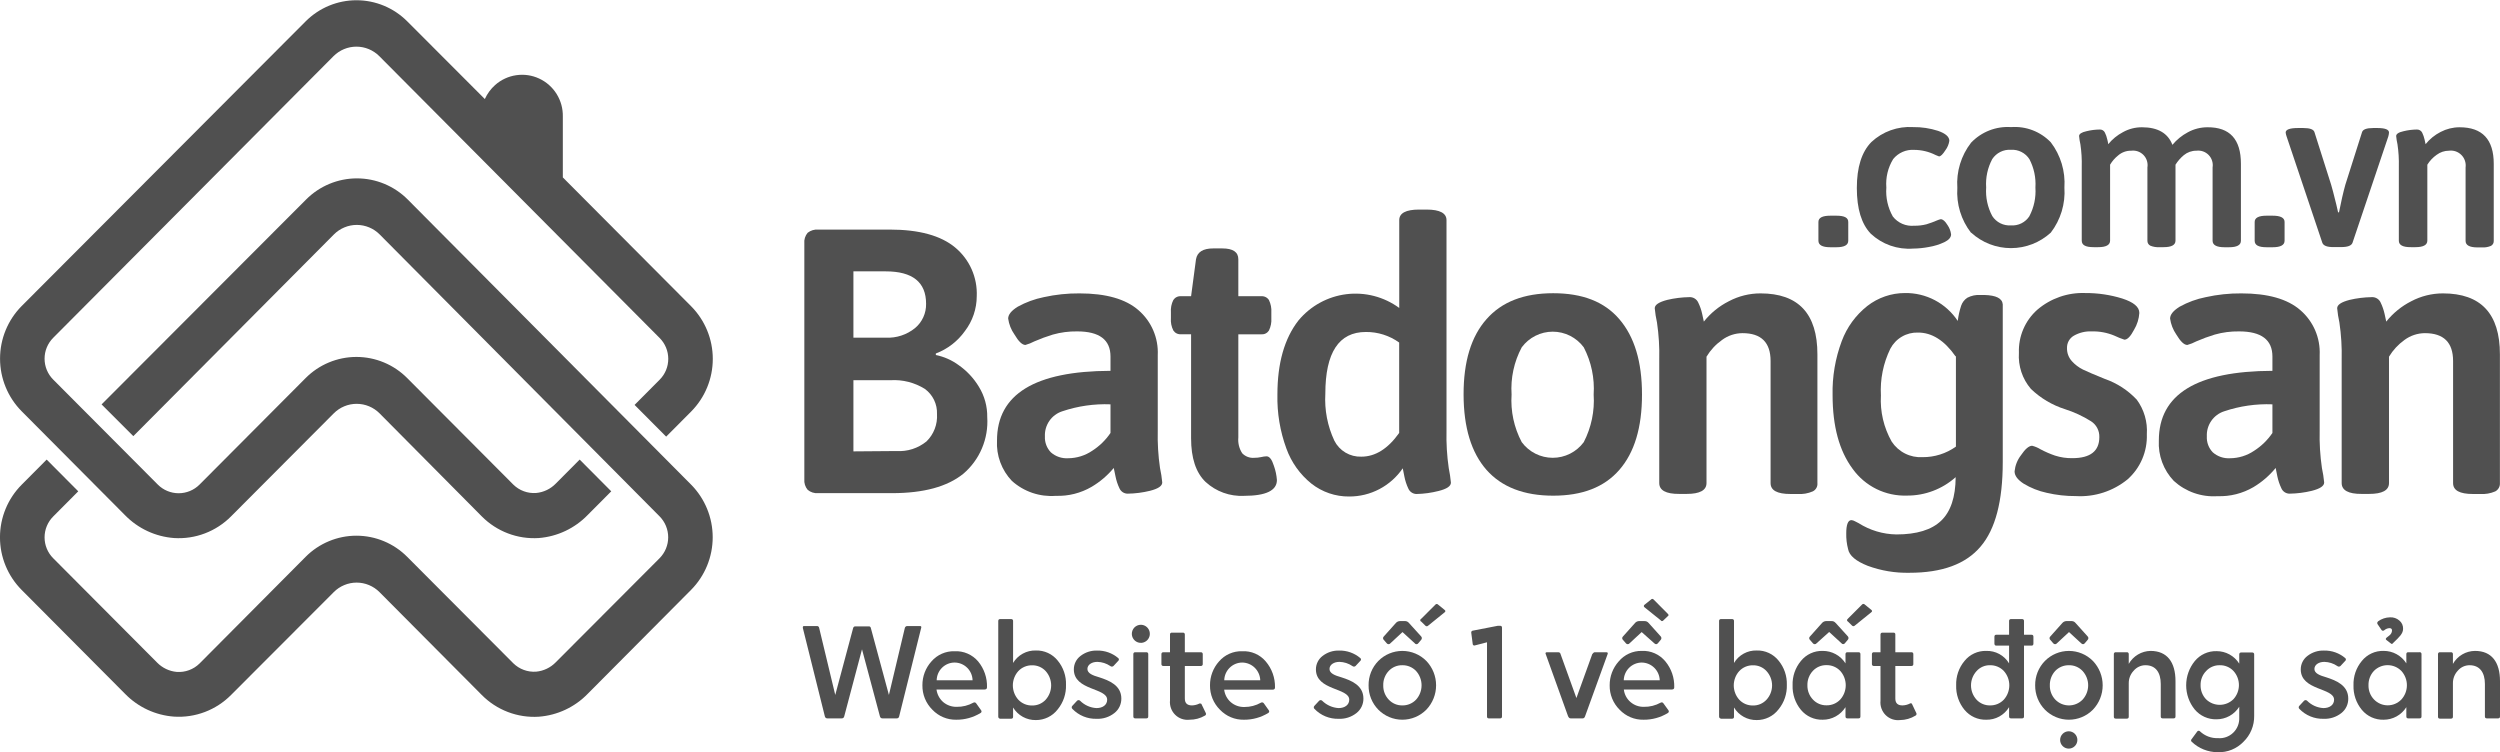 <svg width="226" height="68" viewBox="0 0 226 68" fill="none" xmlns="http://www.w3.org/2000/svg">
<g clip-path="url(#clip0)">
<path d="M48.703 48.639C47.755 48.699 46.804 48.556 45.916 48.217C45.027 47.879 44.221 47.355 43.55 46.678L34.314 37.368C33.765 36.816 33.02 36.506 32.243 36.506C31.466 36.506 30.721 36.816 30.171 37.368L20.89 46.678C20.219 47.355 19.413 47.879 18.524 48.217C17.636 48.556 16.685 48.699 15.737 48.639C14.057 48.515 12.48 47.78 11.3 46.572L1.959 37.179C0.707 35.915 0.004 34.205 0.004 32.422C0.004 30.639 0.707 28.928 1.959 27.665L27.632 1.93C28.851 0.709 30.502 0.022 32.224 0.022C33.945 0.022 35.597 0.709 36.815 1.93L43.829 8.954C44.048 8.469 44.366 8.036 44.763 7.683C45.3 7.208 45.962 6.9 46.67 6.798C47.378 6.695 48.1 6.801 48.748 7.104C49.397 7.406 49.944 7.892 50.322 8.501C50.701 9.111 50.895 9.818 50.88 10.536V16.039L62.481 27.688C63.733 28.951 64.436 30.662 64.436 32.445C64.436 34.227 63.733 35.938 62.481 37.202L60.221 39.472L57.366 36.604L59.626 34.333C59.875 34.085 60.072 33.791 60.207 33.466C60.342 33.141 60.411 32.793 60.411 32.441C60.411 32.089 60.342 31.741 60.207 31.416C60.072 31.091 59.875 30.796 59.626 30.549L34.292 5.079C33.742 4.527 32.997 4.217 32.22 4.217C31.443 4.217 30.698 4.527 30.148 5.079L4.814 30.533C4.565 30.781 4.368 31.076 4.233 31.401C4.098 31.725 4.029 32.074 4.029 32.426C4.029 32.778 4.098 33.126 4.233 33.451C4.368 33.776 4.565 34.07 4.814 34.318L14.268 43.809C14.769 44.309 15.446 44.589 16.151 44.589C16.857 44.589 17.534 44.309 18.035 43.809L27.625 34.182C28.228 33.575 28.944 33.093 29.733 32.765C30.521 32.436 31.366 32.267 32.22 32.267C33.074 32.267 33.919 32.436 34.708 32.765C35.496 33.093 36.212 33.575 36.815 34.182L46.405 43.809C46.676 44.074 46.998 44.279 47.353 44.409C47.708 44.54 48.085 44.593 48.462 44.566C49.136 44.506 49.767 44.205 50.24 43.719L52.402 41.546L55.257 44.415L53.133 46.549C51.958 47.764 50.383 48.507 48.703 48.639Z" fill="#505050"/>
<path d="M48.703 64.791C47.754 64.85 46.804 64.706 45.915 64.366C45.026 64.027 44.22 63.501 43.55 62.823L34.307 53.528C34.035 53.255 33.713 53.038 33.358 52.891C33.003 52.743 32.623 52.667 32.239 52.667C31.855 52.667 31.474 52.743 31.12 52.891C30.765 53.038 30.442 53.255 30.171 53.528L20.89 62.823C20.219 63.499 19.413 64.024 18.524 64.362C17.636 64.7 16.685 64.844 15.737 64.783C14.056 64.662 12.478 63.927 11.3 62.717L1.959 53.331C0.703 52.069 -0.002 50.358 -0.002 48.574C-0.002 46.79 0.703 45.079 1.959 43.817L4.219 41.546L7.074 44.415L4.814 46.686C4.565 46.933 4.368 47.228 4.233 47.553C4.098 47.878 4.029 48.226 4.029 48.578C4.029 48.93 4.098 49.278 4.233 49.603C4.368 49.928 4.565 50.222 4.814 50.47L14.2 59.894C14.674 60.38 15.304 60.681 15.978 60.741C16.355 60.768 16.733 60.715 17.087 60.584C17.442 60.454 17.765 60.249 18.035 59.984L27.625 50.342C28.228 49.734 28.944 49.253 29.733 48.925C30.521 48.596 31.366 48.427 32.22 48.427C33.074 48.427 33.919 48.596 34.708 48.925C35.496 49.253 36.212 49.734 36.815 50.342L46.405 59.962C46.676 60.227 46.998 60.431 47.353 60.561C47.708 60.692 48.085 60.745 48.462 60.719C49.136 60.658 49.767 60.357 50.24 59.871L59.626 50.463C60.125 49.96 60.405 49.28 60.405 48.57C60.405 47.861 60.125 47.18 59.626 46.678L34.322 21.193C34.05 20.92 33.728 20.704 33.373 20.556C33.018 20.408 32.638 20.332 32.254 20.332C31.87 20.332 31.489 20.408 31.135 20.556C30.78 20.704 30.457 20.92 30.186 21.193L12.053 39.427L9.183 36.558L27.67 18.037C28.889 16.813 30.542 16.125 32.265 16.125C33.989 16.125 35.642 16.813 36.861 18.037L62.474 43.809C63.726 45.073 64.428 46.784 64.428 48.566C64.428 50.349 63.726 52.06 62.474 53.324L53.133 62.717C51.958 63.928 50.382 64.666 48.703 64.791Z" fill="#505050"/>
<path d="M73.013 44.279C72.903 44.148 72.819 43.996 72.768 43.832C72.716 43.669 72.697 43.496 72.712 43.325V22.011C72.694 21.837 72.712 21.662 72.764 21.495C72.816 21.329 72.9 21.175 73.013 21.042C73.282 20.83 73.621 20.727 73.962 20.754H80.433C83.08 20.754 85.051 21.294 86.347 22.374C86.989 22.907 87.499 23.582 87.838 24.346C88.176 25.111 88.334 25.943 88.298 26.779C88.295 27.918 87.919 29.025 87.228 29.928C86.572 30.851 85.656 31.557 84.599 31.956V32.093C85.345 32.245 86.049 32.557 86.663 33.008C87.404 33.525 88.028 34.193 88.494 34.969C89 35.792 89.261 36.742 89.247 37.709C89.309 38.674 89.145 39.64 88.768 40.53C88.392 41.42 87.813 42.209 87.078 42.833C85.631 43.999 83.487 44.581 80.644 44.581H73.962C73.792 44.596 73.621 44.577 73.458 44.525C73.295 44.474 73.144 44.39 73.013 44.279ZM80.064 30.526C81.027 30.575 81.974 30.265 82.724 29.655C83.043 29.388 83.298 29.052 83.47 28.672C83.642 28.292 83.727 27.878 83.718 27.46C83.718 25.508 82.5 24.531 80.064 24.531H77.149V30.526H80.064ZM81.044 40.774C82.024 40.837 82.993 40.526 83.756 39.904C84.082 39.586 84.335 39.2 84.499 38.775C84.663 38.349 84.733 37.892 84.705 37.436C84.722 36.998 84.633 36.561 84.444 36.165C84.254 35.77 83.972 35.426 83.62 35.166C82.688 34.581 81.598 34.303 80.501 34.371H77.149V40.805L81.044 40.774Z" fill="#505050"/>
<path d="M91.477 43.476C91.015 42.993 90.657 42.418 90.425 41.789C90.193 41.16 90.092 40.49 90.129 39.821C90.129 35.642 93.549 33.543 100.389 33.523V32.229C100.389 30.715 99.385 29.958 97.376 29.958C96.633 29.947 95.892 30.044 95.176 30.246C94.61 30.418 94.054 30.622 93.511 30.859C93.252 30.996 92.98 31.105 92.698 31.184C92.406 31.184 92.075 30.866 91.703 30.231C91.404 29.806 91.21 29.315 91.138 28.8C91.138 28.437 91.432 28.081 92.005 27.725C92.742 27.318 93.537 27.027 94.362 26.862C95.419 26.628 96.498 26.514 97.579 26.522C99.975 26.522 101.753 27.026 102.913 28.036C103.494 28.536 103.953 29.162 104.256 29.868C104.559 30.574 104.698 31.34 104.661 32.108V38.92C104.633 40.051 104.701 41.183 104.864 42.303C104.958 42.735 105.026 43.172 105.067 43.613C105.067 43.938 104.698 44.18 103.952 44.37C103.296 44.531 102.624 44.617 101.949 44.627C101.789 44.629 101.632 44.584 101.497 44.496C101.363 44.408 101.258 44.283 101.195 44.135C101.032 43.793 100.914 43.432 100.841 43.06C100.758 42.674 100.706 42.417 100.683 42.303C100.12 42.982 99.445 43.558 98.687 44.006C97.705 44.58 96.582 44.863 95.447 44.824C94.729 44.879 94.008 44.788 93.326 44.557C92.643 44.325 92.015 43.958 91.477 43.476ZM98.732 40.752C99.388 40.333 99.952 39.785 100.389 39.139V36.551C98.912 36.494 97.437 36.707 96.035 37.179C95.56 37.33 95.148 37.635 94.864 38.045C94.579 38.456 94.437 38.95 94.46 39.45C94.446 39.715 94.487 39.981 94.581 40.23C94.674 40.478 94.818 40.705 95.003 40.895C95.433 41.271 95.993 41.461 96.562 41.425C97.336 41.42 98.091 41.186 98.732 40.752Z" fill="#505050"/>
<path d="M108.985 43.567C108.111 42.73 107.674 41.413 107.674 39.616V30.215H106.762C106.627 30.227 106.491 30.201 106.369 30.141C106.247 30.081 106.144 29.989 106.069 29.875C105.895 29.529 105.819 29.141 105.851 28.755V28.24C105.82 27.854 105.896 27.466 106.069 27.12C106.144 27.006 106.247 26.913 106.369 26.854C106.491 26.794 106.627 26.768 106.762 26.779H107.674L108.118 23.441C108.231 22.783 108.751 22.457 109.678 22.457H110.491C111.463 22.457 111.945 22.783 111.945 23.441V26.779H114.017C114.152 26.768 114.288 26.794 114.41 26.854C114.532 26.913 114.636 27.006 114.71 27.12C114.88 27.467 114.956 27.854 114.929 28.24V28.762C114.956 29.149 114.881 29.535 114.71 29.883C114.636 29.997 114.532 30.089 114.41 30.149C114.288 30.209 114.152 30.234 114.017 30.223H111.945V39.548C111.898 40.052 112.022 40.556 112.299 40.979C112.437 41.121 112.604 41.231 112.789 41.302C112.974 41.373 113.172 41.402 113.369 41.387C113.587 41.388 113.804 41.365 114.017 41.319C114.172 41.28 114.331 41.257 114.492 41.251C114.763 41.251 114.981 41.539 115.162 42.114C115.309 42.526 115.4 42.956 115.433 43.393C115.433 44.347 114.439 44.824 112.458 44.824C111.825 44.855 111.192 44.761 110.596 44.545C110 44.329 109.452 43.997 108.985 43.567Z" fill="#505050"/>
<path d="M118.552 43.719C117.523 42.893 116.741 41.798 116.292 40.555C115.717 38.991 115.441 37.332 115.478 35.665C115.478 32.827 116.111 30.602 117.377 28.974C118.468 27.657 120.018 26.806 121.711 26.595C123.404 26.384 125.114 26.829 126.492 27.839V19.899C126.492 19.271 127.087 18.945 128.285 18.945H128.963C130.161 18.945 130.764 19.271 130.764 19.899V38.935C130.736 40.067 130.804 41.199 130.967 42.318C131.056 42.751 131.121 43.188 131.163 43.628C131.163 43.953 130.794 44.196 130.048 44.385C129.4 44.55 128.735 44.642 128.067 44.657C127.907 44.659 127.75 44.613 127.616 44.525C127.482 44.438 127.377 44.312 127.313 44.165C127.151 43.824 127.032 43.462 126.959 43.09C126.876 42.704 126.831 42.447 126.809 42.334C126.269 43.123 125.546 43.769 124.702 44.213C123.858 44.658 122.918 44.888 121.965 44.884C120.728 44.896 119.525 44.485 118.552 43.719ZM126.485 39.177V30.965C125.606 30.334 124.551 30 123.471 30.011C121.031 30.011 119.81 31.873 119.81 35.597C119.726 37.056 120.006 38.513 120.624 39.836C120.851 40.286 121.201 40.661 121.634 40.917C122.066 41.173 122.563 41.3 123.065 41.282C124.33 41.282 125.47 40.568 126.485 39.139V39.177Z" fill="#505050"/>
<path d="M134.38 42.477C133.004 40.913 132.313 38.642 132.308 35.665C132.303 32.688 132.993 30.417 134.38 28.853C135.758 27.286 137.762 26.507 140.406 26.507C143.05 26.507 145.024 27.264 146.388 28.853C147.751 30.442 148.437 32.691 148.437 35.665C148.437 38.64 147.759 40.903 146.388 42.477C145.017 44.052 143.028 44.809 140.406 44.809C137.785 44.809 135.758 44.036 134.38 42.477ZM143.171 39.972C143.856 38.646 144.166 37.156 144.067 35.665C144.164 34.186 143.854 32.71 143.171 31.396C142.846 30.958 142.423 30.602 141.936 30.356C141.45 30.111 140.913 29.983 140.369 29.983C139.824 29.983 139.287 30.111 138.801 30.356C138.314 30.602 137.892 30.958 137.566 31.396C136.867 32.704 136.549 34.184 136.647 35.665C136.546 37.159 136.865 38.651 137.566 39.972C137.892 40.41 138.314 40.766 138.801 41.012C139.287 41.257 139.824 41.385 140.369 41.385C140.913 41.385 141.45 41.257 141.936 41.012C142.423 40.766 142.846 40.41 143.171 39.972Z" fill="#505050"/>
<path d="M149.996 43.666V32.501C150.024 31.385 149.956 30.268 149.793 29.163C149.698 28.737 149.63 28.304 149.589 27.869C149.589 27.551 149.966 27.309 150.712 27.112C151.366 26.956 152.036 26.873 152.708 26.862C152.878 26.851 153.047 26.892 153.192 26.98C153.338 27.068 153.453 27.198 153.522 27.354C153.681 27.679 153.8 28.022 153.876 28.376C153.959 28.724 154.004 28.959 154.027 29.073C154.639 28.302 155.41 27.675 156.287 27.233C157.169 26.765 158.152 26.521 159.149 26.522C162.579 26.522 164.294 28.358 164.294 32.032V43.666C164.31 43.82 164.278 43.975 164.202 44.111C164.127 44.246 164.012 44.355 163.873 44.422C163.441 44.609 162.971 44.69 162.502 44.657H161.861C160.656 44.657 160.061 44.332 160.061 43.673V32.638C160.061 30.957 159.215 30.117 157.522 30.117C156.858 30.12 156.211 30.334 155.676 30.73C155.107 31.131 154.628 31.647 154.268 32.244V43.666C154.268 44.324 153.665 44.65 152.475 44.65H151.797C150.599 44.657 149.996 44.324 149.996 43.666Z" fill="#505050"/>
<path d="M185.026 44.551C184.287 44.393 183.579 44.111 182.932 43.719C182.39 43.363 182.118 42.999 182.118 42.614C182.17 42.085 182.368 41.581 182.691 41.16C183.078 40.585 183.417 40.297 183.708 40.297C183.973 40.365 184.227 40.472 184.461 40.615C184.88 40.839 185.316 41.029 185.764 41.183C186.273 41.347 186.805 41.427 187.339 41.418C188.966 41.418 189.78 40.782 189.78 39.51C189.789 39.227 189.724 38.946 189.592 38.695C189.46 38.444 189.265 38.232 189.026 38.08C188.292 37.619 187.502 37.252 186.676 36.99C185.523 36.624 184.469 35.997 183.595 35.158C182.82 34.254 182.43 33.079 182.51 31.888C182.484 31.158 182.618 30.431 182.905 29.76C183.192 29.088 183.623 28.489 184.167 28.005C185.377 26.968 186.932 26.427 188.522 26.491C189.647 26.485 190.768 26.651 191.844 26.983C192.876 27.317 193.396 27.74 193.396 28.293C193.36 28.828 193.198 29.348 192.921 29.807C192.605 30.412 192.318 30.707 192.047 30.707C191.733 30.605 191.426 30.481 191.128 30.337C190.484 30.07 189.791 29.941 189.094 29.958C188.526 29.932 187.962 30.069 187.467 30.352C187.276 30.464 187.119 30.626 187.011 30.82C186.904 31.015 186.851 31.235 186.857 31.457C186.844 31.898 187.004 32.328 187.301 32.653C187.584 32.967 187.924 33.224 188.303 33.41C188.672 33.591 189.335 33.871 190.284 34.257C191.379 34.639 192.366 35.28 193.162 36.127C193.827 37.03 194.15 38.14 194.074 39.26C194.101 40.026 193.959 40.789 193.658 41.493C193.358 42.197 192.905 42.825 192.334 43.333C191.021 44.404 189.358 44.944 187.67 44.846C186.781 44.852 185.893 44.753 185.026 44.551Z" fill="#505050"/>
<path d="M196.515 43.477C196.051 42.993 195.692 42.419 195.459 41.79C195.225 41.161 195.123 40.491 195.159 39.821C195.159 35.642 198.581 33.543 205.427 33.523V32.229C205.427 30.715 204.422 29.958 202.413 29.958C201.67 29.947 200.929 30.043 200.213 30.246C199.647 30.418 199.091 30.622 198.549 30.859C198.29 30.996 198.017 31.105 197.735 31.184C197.441 31.184 197.11 30.866 196.733 30.231C196.439 29.804 196.248 29.314 196.176 28.8C196.176 28.437 196.469 28.081 197.042 27.725C197.779 27.317 198.574 27.025 199.4 26.863C200.456 26.628 201.535 26.514 202.617 26.522C205.012 26.522 206.79 27.026 207.95 28.036C208.531 28.536 208.991 29.163 209.294 29.868C209.597 30.574 209.735 31.34 209.698 32.108V38.92C209.67 40.051 209.738 41.183 209.901 42.303C209.995 42.735 210.063 43.172 210.105 43.613C210.105 43.938 209.728 44.18 208.99 44.37C208.334 44.531 207.661 44.617 206.986 44.627C206.826 44.629 206.669 44.584 206.535 44.496C206.401 44.409 206.295 44.283 206.233 44.135C206.071 43.792 205.949 43.431 205.871 43.06C205.796 42.674 205.743 42.417 205.72 42.303C205.155 42.994 204.475 43.581 203.709 44.037C202.727 44.61 201.604 44.894 200.47 44.854C199.752 44.903 199.032 44.807 198.352 44.57C197.673 44.333 197.048 43.961 196.515 43.477ZM203.769 40.752C204.425 40.333 204.989 39.785 205.427 39.139V36.551C203.949 36.494 202.474 36.707 201.072 37.179C200.597 37.33 200.186 37.635 199.901 38.046C199.616 38.456 199.474 38.95 199.498 39.45C199.484 39.715 199.525 39.981 199.618 40.23C199.711 40.479 199.855 40.705 200.04 40.895C200.471 41.271 201.031 41.461 201.6 41.425C202.373 41.42 203.128 41.186 203.769 40.752Z" fill="#505050"/>
<path d="M211.687 43.666V32.501C211.714 31.385 211.646 30.268 211.483 29.163C211.388 28.737 211.32 28.304 211.28 27.869C211.28 27.551 211.649 27.309 212.395 27.112C213.052 26.956 213.724 26.873 214.399 26.862C214.568 26.851 214.737 26.892 214.883 26.98C215.028 27.068 215.143 27.198 215.212 27.354C215.368 27.68 215.487 28.023 215.566 28.376C215.642 28.724 215.694 28.959 215.717 29.073C216.331 28.304 217.101 27.677 217.977 27.233C218.86 26.766 219.842 26.522 220.84 26.522C224.275 26.522 225.992 28.358 225.992 32.032V43.666C226.002 43.819 225.967 43.972 225.892 44.106C225.817 44.24 225.706 44.35 225.571 44.422C225.139 44.609 224.669 44.689 224.2 44.657H223.552C222.354 44.657 221.759 44.332 221.759 43.673V32.638C221.759 30.957 220.91 30.117 219.212 30.117C218.548 30.121 217.902 30.335 217.367 30.73C216.802 31.134 216.325 31.649 215.966 32.244V43.666C215.966 44.324 215.363 44.65 214.165 44.65H213.487C212.297 44.657 211.687 44.324 211.687 43.666Z" fill="#505050"/>
<path d="M181.049 27.513V41.773C181.049 45.306 180.381 47.851 179.045 49.41C177.711 50.992 175.572 51.779 172.611 51.779C171.328 51.807 170.05 51.594 168.845 51.151C167.775 50.727 167.18 50.236 167.067 49.638C166.945 49.171 166.889 48.689 166.901 48.207C166.901 47.45 167.052 47.019 167.368 47.019C167.477 47.029 167.582 47.062 167.677 47.117L168.016 47.291C169.041 47.941 170.224 48.295 171.436 48.313C173.269 48.313 174.618 47.899 175.481 47.072C176.345 46.244 176.782 44.932 176.792 43.136C175.578 44.219 174.009 44.812 172.385 44.801C171.433 44.833 170.488 44.63 169.633 44.209C168.778 43.788 168.039 43.162 167.481 42.386C166.268 40.752 165.666 38.534 165.666 35.718C165.628 34.053 165.91 32.395 166.494 30.836C166.959 29.587 167.756 28.49 168.799 27.665C169.774 26.905 170.971 26.492 172.204 26.491C173.147 26.476 174.078 26.699 174.913 27.139C175.747 27.58 176.458 28.224 176.981 29.012C177.038 28.544 177.142 28.082 177.289 27.634C177.39 27.339 177.586 27.086 177.847 26.915C178.216 26.723 178.63 26.637 179.045 26.666H179.384C180.446 26.696 181.003 26.968 181.049 27.513ZM176.777 32.206C175.773 30.773 174.643 30.059 173.387 30.064C172.876 30.047 172.37 30.175 171.928 30.434C171.486 30.692 171.125 31.07 170.886 31.525C170.246 32.836 169.953 34.291 170.035 35.748C169.952 37.204 170.29 38.652 171.007 39.919C171.309 40.379 171.726 40.752 172.216 40.999C172.707 41.246 173.254 41.359 173.802 41.327C174.881 41.335 175.935 41.002 176.815 40.373V32.206H176.777Z" fill="#505050"/>
<path d="M164.385 21.761V20.066C164.385 19.687 164.739 19.498 165.462 19.498H166.005C166.758 19.498 167.082 19.687 167.082 20.066V21.761C167.082 22.154 166.728 22.351 166.005 22.351H165.462C164.739 22.351 164.385 22.154 164.385 21.761Z" fill="#505050"/>
<path d="M169.116 21.125C168.277 20.247 167.858 18.872 167.858 17C167.858 15.123 168.295 13.73 169.176 12.837C169.68 12.368 170.274 12.006 170.922 11.774C171.569 11.543 172.257 11.446 172.943 11.49C173.709 11.479 174.473 11.594 175.203 11.83C175.881 12.065 176.22 12.368 176.22 12.731C176.174 13.039 176.052 13.33 175.866 13.579C175.625 13.957 175.436 14.139 175.286 14.139L174.984 14.018C174.384 13.712 173.721 13.552 173.048 13.549C172.687 13.524 172.326 13.587 171.994 13.732C171.663 13.877 171.37 14.099 171.142 14.381C170.67 15.151 170.454 16.053 170.525 16.954C170.457 17.867 170.662 18.779 171.112 19.573C171.339 19.863 171.634 20.09 171.971 20.236C172.308 20.381 172.676 20.44 173.041 20.406C173.414 20.413 173.786 20.369 174.148 20.277C174.484 20.176 174.813 20.054 175.135 19.914C175.234 19.87 175.338 19.837 175.444 19.816C175.632 19.816 175.836 19.99 176.054 20.345C176.229 20.595 176.34 20.883 176.378 21.186C176.378 21.458 176.175 21.693 175.775 21.89C175.328 22.101 174.854 22.248 174.367 22.328C173.897 22.419 173.421 22.467 172.943 22.472C172.247 22.525 171.548 22.432 170.889 22.201C170.231 21.969 169.627 21.602 169.116 21.125Z" fill="#505050"/>
<path d="M178.186 21.049C177.287 19.895 176.845 18.447 176.943 16.985C176.841 15.515 177.284 14.059 178.186 12.898C178.649 12.412 179.214 12.034 179.838 11.79C180.463 11.547 181.133 11.444 181.802 11.49C182.465 11.44 183.131 11.537 183.752 11.775C184.373 12.014 184.934 12.386 185.395 12.867C186.285 14.035 186.721 15.488 186.623 16.955C186.722 18.417 186.285 19.865 185.395 21.027C184.41 21.93 183.124 22.43 181.791 22.43C180.457 22.43 179.171 21.93 178.186 21.027V21.049ZM183.459 19.536C183.875 18.742 184.062 17.849 184.002 16.955C184.06 16.065 183.872 15.177 183.459 14.389C183.281 14.111 183.031 13.886 182.738 13.737C182.444 13.588 182.115 13.52 181.787 13.541C181.457 13.519 181.127 13.585 180.831 13.733C180.534 13.88 180.282 14.104 180.099 14.381C179.68 15.168 179.489 16.057 179.549 16.947C179.487 17.842 179.677 18.737 180.099 19.528C180.28 19.808 180.532 20.034 180.828 20.183C181.125 20.332 181.456 20.398 181.787 20.376C182.114 20.4 182.442 20.335 182.736 20.189C183.03 20.042 183.28 19.819 183.459 19.543V19.536Z" fill="#505050"/>
<path d="M202.579 14.797V21.761C202.579 22.154 202.225 22.351 201.502 22.351H201.095C200.379 22.351 200.018 22.154 200.018 21.761V15.138C200.05 14.936 200.034 14.729 199.973 14.534C199.912 14.338 199.806 14.16 199.664 14.013C199.522 13.867 199.348 13.755 199.156 13.687C198.963 13.62 198.758 13.598 198.556 13.624C198.142 13.619 197.739 13.761 197.419 14.025C197.123 14.271 196.869 14.562 196.665 14.888V21.753C196.665 22.147 196.311 22.344 195.588 22.344H195.204C194.923 22.362 194.642 22.315 194.383 22.207C194.301 22.164 194.234 22.098 194.188 22.018C194.143 21.938 194.122 21.846 194.126 21.753V15.138C194.159 14.936 194.143 14.729 194.082 14.534C194.021 14.338 193.915 14.16 193.773 14.013C193.631 13.867 193.457 13.755 193.265 13.687C193.072 13.62 192.867 13.598 192.665 13.624C192.225 13.614 191.798 13.771 191.467 14.063C191.181 14.293 190.939 14.572 190.752 14.888V21.753C190.752 22.147 190.39 22.344 189.674 22.344H189.267C188.514 22.344 188.19 22.147 188.19 21.753V15.062C188.208 14.391 188.168 13.72 188.07 13.056C188.013 12.807 187.972 12.554 187.949 12.3C187.949 12.11 188.168 11.959 188.62 11.861C189.012 11.764 189.414 11.713 189.817 11.709C189.914 11.703 190.011 11.727 190.094 11.777C190.177 11.827 190.244 11.901 190.284 11.989C190.38 12.181 190.451 12.385 190.495 12.595C190.535 12.739 190.565 12.886 190.586 13.034C190.953 12.584 191.406 12.213 191.919 11.944C192.445 11.652 193.036 11.501 193.637 11.505C195.061 11.505 195.98 12.035 196.386 13.094C196.773 12.628 197.246 12.242 197.78 11.959C198.325 11.66 198.937 11.504 199.558 11.505C201.569 11.49 202.579 12.587 202.579 14.797Z" fill="#505050"/>
<path d="M203.822 21.761V20.066C203.822 19.687 204.183 19.498 204.899 19.498H205.449C206.165 19.498 206.526 19.687 206.526 20.066V21.761C206.526 22.154 206.165 22.351 205.449 22.351H204.907C204.153 22.351 203.822 22.154 203.822 21.761Z" fill="#505050"/>
<path d="M209.939 21.95L206.707 12.33C206.665 12.218 206.637 12.101 206.624 11.982C206.624 11.709 207.001 11.573 207.747 11.573H208.214C208.827 11.573 209.166 11.702 209.231 11.959L210.737 16.705C210.813 16.947 210.971 17.545 211.205 18.499L211.363 19.195H211.446C211.634 18.241 211.822 17.409 212.018 16.705L213.525 11.959C213.595 11.702 213.934 11.573 214.542 11.573H214.911C215.612 11.573 215.966 11.709 215.966 11.982C215.958 12.1 215.938 12.216 215.905 12.33L212.666 21.95C212.571 22.207 212.232 22.336 211.649 22.336H210.979C210.386 22.346 210.039 22.218 209.939 21.95Z" fill="#505050"/>
<path d="M216.855 21.761V15.062C216.872 14.392 216.832 13.72 216.734 13.056C216.677 12.807 216.637 12.554 216.613 12.3C216.613 12.11 216.832 11.959 217.284 11.861C217.676 11.764 218.078 11.713 218.482 11.709C218.583 11.704 218.684 11.729 218.771 11.782C218.859 11.835 218.928 11.912 218.971 12.004C219.064 12.2 219.135 12.406 219.182 12.617L219.273 13.034C219.642 12.573 220.104 12.197 220.629 11.929C221.159 11.651 221.748 11.505 222.346 11.505C224.403 11.505 225.435 12.602 225.435 14.812V21.776C225.44 21.868 225.418 21.96 225.373 22.041C225.328 22.121 225.26 22.187 225.179 22.23C224.919 22.338 224.638 22.385 224.358 22.366H223.966C223.25 22.366 222.889 22.17 222.889 21.776V15.138C222.916 14.933 222.896 14.724 222.83 14.528C222.764 14.332 222.654 14.153 222.508 14.007C222.362 13.861 222.185 13.75 221.989 13.683C221.794 13.617 221.586 13.597 221.382 13.624C220.983 13.625 220.595 13.755 220.275 13.995C219.936 14.233 219.649 14.536 219.431 14.888V21.753C219.431 22.147 219.069 22.344 218.354 22.344H217.947C217.216 22.351 216.855 22.154 216.855 21.761Z" fill="#505050"/>
<path d="M79.544 64.753L77.925 58.698L76.32 64.753C76.311 64.811 76.28 64.862 76.234 64.898C76.187 64.933 76.129 64.949 76.072 64.942H74.806C74.749 64.947 74.693 64.93 74.649 64.895C74.604 64.86 74.574 64.809 74.565 64.753L72.576 56.768C72.576 56.647 72.576 56.594 72.697 56.594H73.827C73.853 56.589 73.88 56.59 73.906 56.597C73.932 56.604 73.956 56.615 73.977 56.632C73.998 56.648 74.016 56.668 74.029 56.692C74.042 56.715 74.05 56.741 74.053 56.768L75.507 62.823L77.126 56.768C77.138 56.724 77.165 56.685 77.202 56.659C77.239 56.633 77.284 56.62 77.33 56.624H78.535C78.579 56.619 78.622 56.632 78.657 56.658C78.692 56.685 78.716 56.724 78.723 56.768L80.358 62.823L81.797 56.768C81.809 56.714 81.841 56.667 81.885 56.635C81.929 56.603 81.984 56.589 82.038 56.594H83.16C83.273 56.594 83.311 56.647 83.273 56.768L81.285 64.753C81.279 64.808 81.252 64.858 81.21 64.894C81.168 64.929 81.114 64.946 81.059 64.942H79.801C79.742 64.951 79.682 64.936 79.634 64.9C79.586 64.865 79.554 64.812 79.544 64.753Z" fill="#505050"/>
<path d="M87.997 63.519C88.038 63.496 88.087 63.489 88.133 63.501C88.179 63.512 88.219 63.54 88.246 63.58L88.698 64.216C88.712 64.234 88.722 64.257 88.727 64.28C88.732 64.304 88.732 64.328 88.726 64.351C88.72 64.375 88.709 64.396 88.694 64.415C88.678 64.433 88.659 64.448 88.637 64.458C87.977 64.861 87.218 65.07 86.445 65.063C86.042 65.071 85.641 64.995 85.269 64.838C84.896 64.682 84.561 64.449 84.283 64.155C83.993 63.868 83.764 63.524 83.61 63.146C83.456 62.767 83.38 62.361 83.386 61.952C83.378 61.156 83.668 60.386 84.2 59.795C84.459 59.494 84.781 59.255 85.143 59.096C85.506 58.936 85.899 58.859 86.294 58.872C86.696 58.851 87.098 58.924 87.467 59.084C87.837 59.244 88.165 59.487 88.426 59.795C88.966 60.449 89.25 61.278 89.225 62.126C89.225 62.263 89.15 62.331 89.006 62.331H84.66C84.716 62.767 84.928 63.167 85.255 63.459C85.597 63.751 86.034 63.907 86.483 63.898C87.012 63.907 87.534 63.777 87.997 63.519ZM86.294 59.894C85.869 59.895 85.462 60.064 85.159 60.364C84.856 60.664 84.683 61.071 84.675 61.498H87.921C87.912 61.071 87.736 60.663 87.432 60.364C87.128 60.064 86.72 59.895 86.294 59.894Z" fill="#505050"/>
<path d="M90.242 64.768V56.147C90.242 56.026 90.295 55.965 90.415 55.965H91.402C91.427 55.961 91.452 55.963 91.475 55.971C91.499 55.979 91.521 55.992 91.538 56.01C91.556 56.028 91.569 56.049 91.577 56.073C91.585 56.097 91.587 56.122 91.583 56.147V59.931C91.796 59.576 92.1 59.285 92.463 59.087C92.826 58.889 93.234 58.791 93.647 58.804C94.022 58.793 94.395 58.869 94.736 59.027C95.077 59.184 95.377 59.419 95.613 59.712C96.125 60.328 96.394 61.112 96.366 61.914C96.392 62.721 96.124 63.51 95.613 64.132C95.381 64.433 95.082 64.677 94.742 64.843C94.401 65.01 94.026 65.096 93.647 65.094C93.234 65.103 92.826 65.002 92.464 64.803C92.102 64.604 91.798 64.312 91.583 63.958V64.798C91.583 64.919 91.522 64.972 91.402 64.972H90.4C90.295 64.942 90.242 64.889 90.242 64.768ZM92.057 63.254C92.217 63.423 92.41 63.557 92.624 63.647C92.838 63.737 93.068 63.781 93.3 63.776C93.53 63.782 93.758 63.738 93.97 63.648C94.182 63.557 94.372 63.423 94.528 63.254C94.847 62.9 95.024 62.438 95.024 61.96C95.024 61.482 94.847 61.02 94.528 60.666C94.372 60.496 94.182 60.362 93.97 60.272C93.759 60.182 93.53 60.138 93.3 60.143C93.068 60.139 92.838 60.183 92.624 60.273C92.41 60.363 92.217 60.497 92.057 60.666C91.738 61.02 91.561 61.482 91.561 61.96C91.561 62.438 91.738 62.9 92.057 63.254Z" fill="#505050"/>
<path d="M99.124 64.011C99.696 64.011 100.088 63.716 100.088 63.254C100.088 62.164 97.075 62.437 97.075 60.514C97.074 60.28 97.127 60.048 97.23 59.838C97.334 59.628 97.484 59.445 97.67 59.303C98.1 58.968 98.632 58.794 99.176 58.811C99.876 58.796 100.556 59.038 101.09 59.492C101.109 59.507 101.124 59.526 101.134 59.548C101.145 59.569 101.15 59.593 101.15 59.617C101.15 59.641 101.145 59.665 101.134 59.687C101.124 59.708 101.109 59.727 101.09 59.742L100.653 60.211C100.614 60.244 100.564 60.262 100.514 60.262C100.463 60.262 100.413 60.244 100.374 60.211C100.027 59.974 99.619 59.843 99.199 59.833C98.709 59.833 98.302 60.083 98.302 60.476C98.302 60.87 98.777 61.059 99.387 61.233C100.254 61.513 101.369 61.952 101.369 63.148C101.372 63.4 101.317 63.649 101.209 63.877C101.1 64.104 100.941 64.302 100.743 64.458C100.284 64.822 99.709 65.007 99.124 64.98C98.719 64.991 98.317 64.917 97.942 64.763C97.567 64.609 97.228 64.379 96.947 64.087C96.926 64.069 96.909 64.047 96.898 64.022C96.886 63.997 96.881 63.97 96.881 63.943C96.881 63.916 96.886 63.889 96.898 63.864C96.909 63.839 96.926 63.817 96.947 63.799L97.361 63.353C97.379 63.333 97.401 63.317 97.426 63.306C97.451 63.296 97.477 63.29 97.504 63.29C97.531 63.29 97.557 63.296 97.582 63.306C97.607 63.317 97.629 63.333 97.647 63.353C98.042 63.747 98.567 63.982 99.124 64.011Z" fill="#505050"/>
<path d="M103.116 56.48C103.277 56.477 103.435 56.522 103.571 56.609C103.706 56.697 103.813 56.822 103.877 56.971C103.941 57.119 103.96 57.283 103.932 57.442C103.903 57.601 103.829 57.748 103.717 57.864C103.605 57.981 103.462 58.061 103.305 58.096C103.147 58.13 102.984 58.117 102.834 58.058C102.684 57.999 102.555 57.897 102.463 57.764C102.371 57.631 102.321 57.474 102.318 57.312C102.316 57.205 102.335 57.098 102.374 56.998C102.413 56.898 102.471 56.807 102.545 56.73C102.619 56.653 102.708 56.591 102.806 56.548C102.904 56.505 103.009 56.482 103.116 56.48ZM102.453 64.768V59.137C102.451 59.112 102.454 59.088 102.462 59.065C102.47 59.042 102.484 59.022 102.501 59.005C102.519 58.988 102.54 58.976 102.563 58.968C102.586 58.961 102.61 58.959 102.634 58.962H103.621C103.645 58.959 103.669 58.961 103.692 58.968C103.715 58.976 103.736 58.988 103.754 59.005C103.771 59.022 103.785 59.042 103.793 59.065C103.801 59.088 103.804 59.112 103.802 59.137V64.768C103.802 64.889 103.742 64.942 103.621 64.942H102.634C102.521 64.942 102.453 64.889 102.453 64.768Z" fill="#505050"/>
<path d="M108.924 64.692C108.501 64.939 108.02 65.067 107.531 65.063C107.295 65.091 107.056 65.064 106.831 64.986C106.606 64.909 106.402 64.781 106.233 64.613C106.064 64.445 105.934 64.242 105.854 64.017C105.773 63.792 105.744 63.552 105.768 63.315V60.204H105.165C105.142 60.206 105.118 60.203 105.096 60.196C105.074 60.188 105.054 60.175 105.038 60.158C105.021 60.142 105.008 60.121 105 60.099C104.993 60.077 104.99 60.053 104.992 60.03V59.137C104.99 59.113 104.993 59.09 105 59.067C105.008 59.045 105.021 59.025 105.038 59.008C105.054 58.992 105.074 58.979 105.096 58.971C105.118 58.963 105.142 58.96 105.165 58.963H105.768V57.366C105.764 57.342 105.766 57.318 105.773 57.295C105.781 57.272 105.793 57.251 105.81 57.234C105.827 57.217 105.848 57.204 105.871 57.197C105.893 57.189 105.918 57.188 105.941 57.191H106.928C106.952 57.188 106.976 57.19 107 57.197C107.023 57.205 107.044 57.217 107.061 57.234C107.079 57.251 107.092 57.271 107.1 57.294C107.109 57.317 107.112 57.341 107.109 57.366V58.963H108.555C108.579 58.96 108.602 58.963 108.624 58.971C108.646 58.979 108.666 58.992 108.683 59.008C108.7 59.025 108.712 59.045 108.72 59.067C108.728 59.09 108.731 59.113 108.729 59.137V60.03C108.731 60.053 108.728 60.077 108.72 60.099C108.712 60.121 108.7 60.142 108.683 60.158C108.666 60.175 108.646 60.188 108.624 60.196C108.602 60.203 108.579 60.206 108.555 60.204H107.109V63.148C107.109 63.572 107.327 63.769 107.757 63.769C107.993 63.763 108.225 63.703 108.435 63.595C108.518 63.595 108.578 63.595 108.608 63.64L109.007 64.465C109.017 64.486 109.023 64.508 109.024 64.53C109.026 64.553 109.022 64.576 109.015 64.597C109.007 64.618 108.995 64.638 108.979 64.654C108.964 64.67 108.945 64.683 108.924 64.692Z" fill="#505050"/>
<path d="M113.994 63.519C114.037 63.495 114.087 63.489 114.134 63.5C114.181 63.511 114.223 63.539 114.251 63.58L114.703 64.216C114.717 64.234 114.727 64.257 114.732 64.28C114.737 64.304 114.737 64.328 114.731 64.351C114.725 64.375 114.714 64.396 114.699 64.415C114.683 64.433 114.664 64.448 114.642 64.458C113.982 64.861 113.223 65.07 112.45 65.063C112.046 65.071 111.644 64.995 111.27 64.838C110.897 64.682 110.56 64.449 110.28 64.155C109.991 63.868 109.762 63.525 109.608 63.146C109.454 62.767 109.378 62.361 109.384 61.952C109.379 61.157 109.669 60.388 110.198 59.795C110.456 59.495 110.779 59.255 111.141 59.096C111.503 58.936 111.896 58.859 112.292 58.872C112.694 58.85 113.096 58.922 113.466 59.082C113.836 59.242 114.164 59.486 114.424 59.795C114.981 60.447 115.278 61.283 115.26 62.142C115.26 62.278 115.192 62.346 115.049 62.346H110.665C110.718 62.783 110.93 63.184 111.26 63.474C111.601 63.768 112.038 63.924 112.488 63.913C113.016 63.916 113.535 63.781 113.994 63.519ZM112.292 59.894C111.867 59.897 111.461 60.067 111.159 60.367C110.856 60.666 110.682 61.072 110.672 61.498H113.927C113.913 61.071 113.735 60.665 113.431 60.365C113.126 60.066 112.718 59.897 112.292 59.894Z" fill="#505050"/>
<path d="M121.008 64.011C121.573 64.011 121.972 63.716 121.972 63.254C121.972 62.164 118.959 62.437 118.959 60.514C118.958 60.28 119.011 60.048 119.115 59.838C119.218 59.628 119.368 59.445 119.554 59.303C119.984 58.968 120.517 58.794 121.061 58.811C121.76 58.796 122.441 59.038 122.974 59.492C122.993 59.507 123.008 59.526 123.019 59.548C123.029 59.569 123.035 59.593 123.035 59.617C123.035 59.641 123.029 59.665 123.019 59.687C123.008 59.708 122.993 59.727 122.974 59.742L122.537 60.211C122.498 60.244 122.449 60.262 122.398 60.262C122.347 60.262 122.298 60.244 122.258 60.211C121.911 59.974 121.503 59.843 121.083 59.833C120.594 59.833 120.187 60.083 120.187 60.476C120.187 60.87 120.661 61.059 121.272 61.233C122.145 61.513 123.253 61.952 123.253 63.148C123.256 63.4 123.201 63.649 123.093 63.877C122.984 64.104 122.825 64.302 122.628 64.458C122.168 64.822 121.593 65.007 121.008 64.98C120.603 64.991 120.201 64.917 119.826 64.763C119.451 64.609 119.112 64.379 118.831 64.087C118.81 64.069 118.794 64.047 118.782 64.022C118.771 63.997 118.765 63.97 118.765 63.943C118.765 63.916 118.771 63.889 118.782 63.864C118.794 63.839 118.81 63.817 118.831 63.799L119.245 63.353C119.263 63.333 119.286 63.317 119.31 63.306C119.335 63.296 119.361 63.29 119.388 63.29C119.415 63.29 119.442 63.296 119.466 63.306C119.491 63.317 119.513 63.333 119.531 63.353C119.929 63.743 120.453 63.977 121.008 64.011Z" fill="#505050"/>
<path d="M123.72 61.952C123.715 61.545 123.79 61.14 123.941 60.762C124.092 60.384 124.317 60.04 124.601 59.75C124.886 59.462 125.224 59.234 125.596 59.079C125.968 58.923 126.368 58.843 126.771 58.843C127.174 58.843 127.574 58.923 127.946 59.079C128.318 59.234 128.656 59.462 128.941 59.75C129.507 60.342 129.823 61.131 129.823 61.952C129.823 62.773 129.507 63.563 128.941 64.155C128.656 64.442 128.318 64.671 127.946 64.826C127.574 64.982 127.174 65.062 126.771 65.062C126.368 65.062 125.968 64.982 125.596 64.826C125.224 64.671 124.886 64.442 124.601 64.155C124.317 63.865 124.092 63.52 123.941 63.142C123.79 62.764 123.715 62.36 123.72 61.952ZM127.366 56.313L128.466 57.525C128.488 57.546 128.505 57.571 128.517 57.599C128.528 57.627 128.534 57.657 128.534 57.687C128.534 57.718 128.528 57.748 128.517 57.776C128.505 57.803 128.488 57.829 128.466 57.85L128.217 58.145C128.2 58.173 128.175 58.197 128.146 58.213C128.117 58.229 128.085 58.237 128.052 58.237C128.019 58.237 127.986 58.229 127.957 58.213C127.928 58.197 127.904 58.173 127.886 58.145L126.786 57.139L125.701 58.145C125.682 58.173 125.656 58.196 125.626 58.212C125.596 58.228 125.562 58.236 125.528 58.236C125.494 58.236 125.46 58.228 125.43 58.212C125.4 58.196 125.374 58.173 125.355 58.145L125.106 57.858C125.081 57.838 125.061 57.812 125.047 57.784C125.033 57.755 125.026 57.723 125.026 57.691C125.026 57.659 125.033 57.627 125.047 57.599C125.061 57.57 125.081 57.544 125.106 57.525L126.191 56.313C126.28 56.214 126.405 56.154 126.537 56.147H127.05C127.111 56.151 127.171 56.168 127.225 56.197C127.28 56.225 127.328 56.265 127.366 56.313ZM128.014 63.247C128.333 62.892 128.51 62.431 128.51 61.952C128.51 61.474 128.333 61.013 128.014 60.658C127.854 60.489 127.661 60.355 127.447 60.266C127.233 60.176 127.003 60.132 126.771 60.136C126.54 60.131 126.311 60.175 126.098 60.264C125.885 60.355 125.693 60.489 125.535 60.658C125.209 61.008 125.033 61.473 125.046 61.952C125.039 62.19 125.08 62.427 125.165 62.65C125.251 62.872 125.379 63.075 125.543 63.247C125.7 63.415 125.89 63.549 126.102 63.639C126.313 63.729 126.541 63.773 126.771 63.769C127.003 63.773 127.233 63.729 127.447 63.639C127.661 63.549 127.854 63.416 128.014 63.247ZM128.473 55.943L129.762 54.656C129.777 54.638 129.795 54.624 129.816 54.614C129.837 54.605 129.859 54.6 129.882 54.6C129.905 54.6 129.928 54.605 129.949 54.614C129.969 54.624 129.988 54.638 130.003 54.656L130.598 55.14C130.617 55.151 130.632 55.166 130.643 55.185C130.654 55.203 130.66 55.225 130.66 55.246C130.66 55.268 130.654 55.289 130.643 55.308C130.632 55.326 130.617 55.342 130.598 55.352L129.091 56.571C129.021 56.631 128.946 56.631 128.865 56.571L128.489 56.2C128.461 56.192 128.437 56.176 128.419 56.154C128.402 56.132 128.391 56.105 128.389 56.077C128.388 56.048 128.395 56.02 128.41 55.996C128.425 55.972 128.447 55.953 128.473 55.943Z" fill="#505050"/>
<path d="M135.6 56.571C135.721 56.571 135.781 56.624 135.781 56.745V64.768C135.781 64.889 135.721 64.942 135.6 64.942H134.598C134.478 64.942 134.425 64.889 134.425 64.768V58.062L133.317 58.349C133.299 58.355 133.279 58.357 133.259 58.355C133.24 58.352 133.221 58.346 133.204 58.336C133.187 58.326 133.172 58.313 133.161 58.297C133.149 58.281 133.141 58.263 133.137 58.244L133.001 57.199C132.997 57.177 132.997 57.154 133.002 57.132C133.007 57.111 133.017 57.09 133.03 57.072C133.044 57.054 133.061 57.039 133.081 57.029C133.1 57.018 133.122 57.011 133.144 57.01L135.404 56.571H135.6Z" fill="#505050"/>
<path d="M144.165 58.963H145.205C145.333 58.963 145.371 59.023 145.326 59.137L143.299 64.73C143.254 64.874 143.179 64.942 143.073 64.942H141.988C141.883 64.942 141.807 64.874 141.747 64.73L139.736 59.137C139.676 59.023 139.736 58.963 139.841 58.963H140.873C140.922 58.962 140.97 58.979 141.007 59.011C141.045 59.043 141.069 59.088 141.077 59.137L142.508 63.103L143.939 59.137C144.015 59.038 144.083 58.963 144.165 58.963Z" fill="#505050"/>
<path d="M150.124 63.519C150.145 63.507 150.167 63.498 150.191 63.495C150.214 63.491 150.238 63.492 150.261 63.498C150.284 63.503 150.306 63.514 150.325 63.528C150.344 63.542 150.36 63.559 150.373 63.58L150.832 64.216C150.846 64.235 150.855 64.257 150.859 64.28C150.863 64.304 150.862 64.327 150.857 64.35C150.851 64.373 150.84 64.395 150.826 64.413C150.811 64.432 150.793 64.447 150.772 64.458C150.112 64.861 149.352 65.07 148.58 65.063C148.175 65.072 147.773 64.996 147.4 64.839C147.026 64.683 146.689 64.45 146.41 64.155C146.121 63.868 145.892 63.525 145.738 63.146C145.584 62.767 145.507 62.361 145.514 61.953C145.509 61.157 145.799 60.388 146.327 59.795C146.582 59.491 146.9 59.248 147.26 59.083C147.62 58.918 148.011 58.835 148.407 58.842C148.814 58.821 149.22 58.896 149.593 59.062C149.966 59.227 150.295 59.479 150.554 59.795C151.093 60.449 151.377 61.278 151.352 62.127C151.352 62.263 151.284 62.331 151.141 62.331H146.795C146.844 62.769 147.057 63.172 147.39 63.459C147.728 63.752 148.163 63.909 148.61 63.898C149.139 63.907 149.661 63.777 150.124 63.519ZM149.032 56.313L150.124 57.525C150.166 57.568 150.19 57.627 150.19 57.687C150.19 57.748 150.166 57.806 150.124 57.85L149.876 58.145C149.778 58.266 149.657 58.266 149.537 58.145L148.407 57.139L147.322 58.145C147.302 58.173 147.277 58.196 147.246 58.212C147.216 58.228 147.183 58.236 147.149 58.236C147.115 58.236 147.081 58.228 147.051 58.212C147.021 58.196 146.995 58.173 146.975 58.145L146.727 57.858C146.702 57.838 146.681 57.812 146.667 57.784C146.654 57.755 146.646 57.723 146.646 57.691C146.646 57.659 146.654 57.627 146.667 57.599C146.681 57.57 146.702 57.544 146.727 57.525L147.812 56.313C147.898 56.215 148.02 56.156 148.151 56.147H148.67C148.739 56.145 148.808 56.158 148.871 56.187C148.933 56.216 148.989 56.26 149.032 56.313ZM148.407 59.894C147.982 59.898 147.576 60.067 147.274 60.367C146.971 60.666 146.797 61.072 146.787 61.498H150.041C150.028 61.071 149.85 60.665 149.545 60.365C149.241 60.066 148.833 59.897 148.407 59.894ZM150.169 56.109L148.663 54.898C148.644 54.886 148.629 54.869 148.618 54.849C148.608 54.829 148.602 54.807 148.602 54.785C148.602 54.762 148.608 54.74 148.618 54.72C148.629 54.7 148.644 54.684 148.663 54.671L149.258 54.194C149.271 54.177 149.288 54.163 149.308 54.153C149.328 54.144 149.349 54.139 149.371 54.139C149.393 54.139 149.414 54.144 149.434 54.153C149.453 54.163 149.471 54.177 149.484 54.194L150.772 55.489C150.855 55.572 150.863 55.64 150.772 55.7L150.38 56.071C150.359 56.102 150.329 56.126 150.294 56.138C150.258 56.15 150.22 56.151 150.185 56.139L150.169 56.109Z" fill="#505050"/>
<path d="M155.405 64.768V56.147C155.401 56.122 155.403 56.097 155.411 56.073C155.419 56.049 155.432 56.028 155.45 56.01C155.467 55.992 155.489 55.979 155.512 55.971C155.536 55.963 155.561 55.961 155.586 55.965H156.573C156.597 55.961 156.623 55.963 156.646 55.971C156.67 55.979 156.692 55.992 156.709 56.01C156.727 56.028 156.74 56.049 156.748 56.073C156.755 56.097 156.757 56.122 156.754 56.147V59.931C156.965 59.577 157.268 59.285 157.629 59.087C157.991 58.888 158.398 58.791 158.81 58.804C159.185 58.793 159.558 58.869 159.899 59.027C160.24 59.184 160.54 59.419 160.776 59.712C161.289 60.328 161.557 61.112 161.53 61.914C161.556 62.721 161.288 63.51 160.776 64.132C160.544 64.433 160.246 64.677 159.905 64.843C159.564 65.01 159.189 65.096 158.81 65.094C158.398 65.102 157.992 65.001 157.631 64.802C157.27 64.603 156.967 64.312 156.754 63.958V64.798C156.754 64.919 156.693 64.972 156.573 64.972H155.586C155.465 64.942 155.405 64.889 155.405 64.768ZM157.228 63.254C157.387 63.423 157.578 63.556 157.791 63.647C158.004 63.736 158.233 63.781 158.464 63.776C158.693 63.782 158.922 63.738 159.133 63.648C159.345 63.557 159.535 63.423 159.692 63.254C160.016 62.902 160.196 62.44 160.196 61.96C160.196 61.48 160.016 61.018 159.692 60.666C159.536 60.495 159.346 60.36 159.134 60.27C158.922 60.18 158.694 60.137 158.464 60.143C158.233 60.139 158.004 60.184 157.791 60.273C157.578 60.363 157.387 60.497 157.228 60.666C156.909 61.02 156.732 61.482 156.732 61.96C156.732 62.438 156.909 62.9 157.228 63.254Z" fill="#505050"/>
<path d="M168.182 59.137V64.768C168.182 64.889 168.121 64.942 168.001 64.942H167.014C166.893 64.942 166.833 64.889 166.833 64.768V63.928C166.613 64.278 166.308 64.565 165.947 64.764C165.586 64.963 165.181 65.066 164.769 65.063C164.395 65.073 164.024 64.998 163.684 64.844C163.343 64.689 163.042 64.459 162.803 64.17C162.291 63.548 162.024 62.759 162.05 61.952C162.022 61.15 162.291 60.366 162.803 59.75C163.039 59.457 163.339 59.222 163.68 59.065C164.021 58.907 164.394 58.831 164.769 58.842C165.18 58.838 165.585 58.939 165.947 59.137C166.308 59.334 166.613 59.62 166.833 59.969V59.137C166.831 59.112 166.834 59.088 166.842 59.065C166.85 59.042 166.864 59.022 166.881 59.005C166.899 58.988 166.92 58.976 166.943 58.968C166.966 58.961 166.99 58.959 167.014 58.963H167.993C168.018 58.958 168.043 58.959 168.067 58.965C168.091 58.972 168.113 58.984 168.132 59.002C168.15 59.019 168.164 59.04 168.173 59.063C168.181 59.087 168.185 59.112 168.182 59.137ZM166.359 60.651C166.199 60.482 166.006 60.348 165.792 60.258C165.578 60.168 165.348 60.124 165.116 60.128C164.885 60.123 164.655 60.167 164.442 60.257C164.23 60.347 164.038 60.481 163.88 60.651C163.554 61.001 163.378 61.465 163.39 61.945C163.384 62.183 163.425 62.42 163.51 62.642C163.595 62.864 163.724 63.067 163.888 63.239C164.045 63.408 164.235 63.541 164.447 63.631C164.658 63.721 164.886 63.765 165.116 63.761C165.348 63.766 165.578 63.721 165.792 63.632C166.006 63.542 166.199 63.408 166.359 63.239C166.678 62.884 166.855 62.423 166.855 61.945C166.855 61.467 166.678 61.005 166.359 60.651ZM165.937 56.306L167.037 57.517C167.058 57.538 167.075 57.563 167.087 57.591C167.099 57.619 167.105 57.649 167.105 57.68C167.105 57.71 167.099 57.74 167.087 57.768C167.075 57.796 167.058 57.821 167.037 57.842L166.788 58.138C166.77 58.166 166.746 58.189 166.717 58.205C166.688 58.221 166.655 58.23 166.622 58.23C166.589 58.23 166.557 58.221 166.528 58.205C166.499 58.189 166.474 58.166 166.457 58.138L165.357 57.131L164.227 58.145C164.207 58.173 164.181 58.196 164.151 58.212C164.121 58.228 164.087 58.236 164.053 58.236C164.019 58.236 163.986 58.228 163.956 58.212C163.925 58.196 163.9 58.173 163.88 58.145L163.632 57.858C163.606 57.838 163.586 57.812 163.572 57.784C163.558 57.755 163.551 57.723 163.551 57.691C163.551 57.659 163.558 57.627 163.572 57.599C163.586 57.57 163.606 57.544 163.632 57.525L164.716 56.313C164.806 56.215 164.93 56.155 165.063 56.147H165.575C165.644 56.143 165.713 56.157 165.776 56.186C165.839 56.215 165.894 56.258 165.937 56.313V56.306ZM167.044 55.935L168.332 54.648C168.347 54.631 168.366 54.617 168.386 54.607C168.407 54.597 168.43 54.592 168.453 54.592C168.476 54.592 168.498 54.597 168.519 54.607C168.54 54.617 168.559 54.631 168.573 54.648L169.169 55.133C169.187 55.143 169.203 55.158 169.214 55.177C169.225 55.196 169.231 55.217 169.231 55.239C169.231 55.26 169.225 55.282 169.214 55.3C169.203 55.319 169.187 55.334 169.169 55.345L167.662 56.563C167.592 56.624 167.516 56.624 167.436 56.563L167.059 56.192C167.034 56.183 167.013 56.167 166.997 56.146C166.981 56.124 166.971 56.099 166.97 56.072C166.968 56.046 166.974 56.019 166.988 55.996C167.001 55.973 167.02 55.955 167.044 55.943V55.935Z" fill="#505050"/>
<path d="M173.161 64.692C172.739 64.951 172.255 65.09 171.76 65.094C171.524 65.121 171.285 65.094 171.06 65.017C170.835 64.939 170.631 64.811 170.462 64.644C170.293 64.476 170.163 64.272 170.083 64.047C170.002 63.823 169.973 63.583 169.997 63.345V60.204H169.402C169.378 60.208 169.354 60.206 169.331 60.198C169.308 60.191 169.287 60.178 169.269 60.161C169.252 60.145 169.238 60.124 169.23 60.101C169.222 60.078 169.219 60.054 169.221 60.03V59.137C169.219 59.113 169.222 59.088 169.23 59.065C169.238 59.042 169.252 59.022 169.269 59.005C169.287 58.988 169.308 58.976 169.331 58.968C169.354 58.961 169.378 58.959 169.402 58.963H169.997V57.366C169.995 57.342 169.998 57.319 170.006 57.296C170.013 57.274 170.026 57.254 170.043 57.237C170.059 57.221 170.079 57.208 170.101 57.2C170.124 57.192 170.147 57.189 170.17 57.191H171.165C171.189 57.188 171.213 57.189 171.236 57.197C171.258 57.204 171.279 57.217 171.296 57.234C171.313 57.251 171.326 57.272 171.333 57.295C171.34 57.318 171.342 57.342 171.338 57.366V58.963H172.785C172.808 58.959 172.833 58.961 172.856 58.968C172.879 58.976 172.9 58.988 172.918 59.005C172.935 59.022 172.948 59.042 172.957 59.065C172.965 59.088 172.968 59.113 172.965 59.137V60.03C172.968 60.054 172.965 60.078 172.957 60.101C172.948 60.124 172.935 60.145 172.918 60.161C172.9 60.178 172.879 60.191 172.856 60.198C172.833 60.206 172.808 60.208 172.785 60.204H171.338V63.148C171.338 63.572 171.557 63.769 171.986 63.769C172.222 63.763 172.454 63.704 172.664 63.595C172.744 63.554 172.805 63.57 172.845 63.64L173.237 64.465C173.247 64.485 173.253 64.507 173.255 64.529C173.257 64.551 173.254 64.574 173.247 64.595C173.24 64.616 173.229 64.636 173.214 64.652C173.199 64.669 173.181 64.683 173.161 64.692Z" fill="#505050"/>
<path d="M182.789 64.942H181.802C181.681 64.942 181.621 64.889 181.621 64.768V63.928C181.406 64.282 181.102 64.573 180.74 64.773C180.378 64.972 179.97 65.072 179.557 65.063C179.183 65.073 178.812 64.998 178.472 64.844C178.131 64.689 177.83 64.459 177.591 64.17C177.079 63.548 176.811 62.759 176.837 61.952C176.81 61.15 177.078 60.366 177.591 59.75C177.827 59.457 178.127 59.222 178.468 59.065C178.809 58.907 179.182 58.831 179.557 58.842C179.97 58.829 180.378 58.926 180.741 59.124C181.104 59.323 181.408 59.614 181.621 59.969V58.365H180.461C180.356 58.365 180.295 58.304 180.295 58.168V57.562C180.295 57.441 180.356 57.381 180.461 57.381H181.621V56.147C181.617 56.122 181.619 56.097 181.627 56.073C181.635 56.049 181.648 56.028 181.666 56.01C181.683 55.992 181.705 55.979 181.728 55.971C181.752 55.963 181.777 55.961 181.802 55.965H182.789C182.813 55.961 182.839 55.963 182.862 55.971C182.886 55.979 182.908 55.992 182.925 56.01C182.943 56.028 182.956 56.049 182.964 56.073C182.971 56.097 182.973 56.122 182.97 56.147V57.381H183.655C183.761 57.381 183.821 57.441 183.821 57.562V58.183C183.821 58.304 183.761 58.365 183.655 58.365H182.97V64.768C182.97 64.889 182.909 64.942 182.789 64.942ZM178.676 63.247C178.832 63.416 179.022 63.55 179.234 63.64C179.446 63.73 179.674 63.774 179.904 63.769C180.135 63.773 180.366 63.729 180.58 63.639C180.794 63.549 180.987 63.416 181.147 63.247C181.466 62.892 181.642 62.431 181.642 61.952C181.642 61.474 181.466 61.013 181.147 60.658C180.987 60.489 180.794 60.355 180.58 60.266C180.366 60.176 180.135 60.132 179.904 60.136C179.672 60.13 179.443 60.175 179.23 60.268C179.018 60.361 178.829 60.499 178.676 60.673C178.356 61.025 178.179 61.484 178.179 61.96C178.179 62.436 178.356 62.895 178.676 63.247Z" fill="#505050"/>
<path d="M183.979 61.952C183.974 61.545 184.049 61.141 184.2 60.762C184.351 60.384 184.576 60.04 184.86 59.75C185.145 59.462 185.483 59.234 185.855 59.079C186.227 58.923 186.627 58.843 187.03 58.843C187.433 58.843 187.833 58.923 188.205 59.079C188.577 59.234 188.915 59.462 189.2 59.75C189.766 60.342 190.082 61.131 190.082 61.952C190.082 62.774 189.766 63.563 189.2 64.155C188.915 64.442 188.577 64.671 188.205 64.826C187.833 64.982 187.433 65.062 187.03 65.062C186.627 65.062 186.227 64.982 185.855 64.826C185.483 64.671 185.145 64.442 184.86 64.155C184.576 63.865 184.351 63.52 184.2 63.142C184.049 62.764 183.974 62.36 183.979 61.952ZM187.625 56.313L188.718 57.525C188.74 57.545 188.758 57.57 188.771 57.598C188.783 57.626 188.789 57.657 188.789 57.687C188.789 57.718 188.783 57.748 188.771 57.776C188.758 57.804 188.74 57.829 188.718 57.85L188.469 58.145C188.371 58.266 188.25 58.266 188.13 58.145L187.038 57.139L185.953 58.145C185.933 58.173 185.907 58.196 185.877 58.212C185.847 58.228 185.814 58.236 185.78 58.236C185.746 58.236 185.712 58.228 185.682 58.212C185.652 58.196 185.626 58.173 185.606 58.145L185.358 57.858C185.333 57.838 185.312 57.812 185.298 57.784C185.284 57.755 185.277 57.723 185.277 57.691C185.277 57.659 185.284 57.627 185.298 57.599C185.312 57.57 185.333 57.544 185.358 57.525L186.442 56.313C186.532 56.214 186.656 56.154 186.789 56.147H187.301C187.364 56.15 187.425 56.167 187.481 56.195C187.537 56.224 187.586 56.264 187.625 56.313ZM188.266 63.247C188.59 62.894 188.77 62.432 188.77 61.952C188.77 61.473 188.59 61.011 188.266 60.658C188.108 60.489 187.916 60.355 187.703 60.265C187.49 60.175 187.261 60.131 187.03 60.136C186.798 60.132 186.568 60.176 186.354 60.266C186.14 60.356 185.947 60.489 185.787 60.658C185.466 61.011 185.294 61.475 185.305 61.952C185.299 62.191 185.339 62.427 185.425 62.65C185.51 62.872 185.638 63.075 185.802 63.247C185.962 63.412 186.154 63.544 186.365 63.634C186.577 63.723 186.804 63.77 187.034 63.77C187.264 63.77 187.491 63.723 187.702 63.634C187.914 63.544 188.105 63.412 188.266 63.247ZM187.015 66.108C187.222 66.108 187.42 66.19 187.566 66.337C187.713 66.484 187.795 66.683 187.795 66.891C187.795 67.099 187.713 67.298 187.566 67.445C187.42 67.592 187.222 67.675 187.015 67.675C186.808 67.675 186.61 67.592 186.464 67.445C186.317 67.298 186.235 67.099 186.235 66.891C186.235 66.683 186.317 66.484 186.464 66.337C186.61 66.19 186.808 66.108 187.015 66.108Z" fill="#505050"/>
<path d="M195.513 64.942C195.392 64.942 195.332 64.889 195.332 64.768V61.831C195.332 60.794 194.872 60.136 193.953 60.136C193.749 60.135 193.548 60.179 193.363 60.266C193.178 60.352 193.014 60.478 192.883 60.635C192.594 60.938 192.435 61.343 192.439 61.763V64.791C192.439 64.912 192.379 64.965 192.258 64.965H191.271C191.151 64.965 191.091 64.912 191.091 64.791V59.137C191.088 59.113 191.091 59.088 191.099 59.065C191.108 59.042 191.121 59.022 191.138 59.005C191.156 58.988 191.177 58.976 191.2 58.968C191.223 58.961 191.247 58.959 191.271 58.963H192.258C192.282 58.959 192.307 58.961 192.33 58.968C192.353 58.976 192.374 58.988 192.391 59.005C192.409 59.022 192.422 59.042 192.43 59.065C192.439 59.088 192.442 59.113 192.439 59.137V60.015C192.638 59.665 192.924 59.373 193.268 59.168C193.613 58.962 194.005 58.85 194.405 58.842C195.912 58.842 196.665 59.856 196.665 61.581V64.768C196.665 64.889 196.605 64.942 196.484 64.942H195.513Z" fill="#505050"/>
<path d="M202.805 67.061C202.505 67.372 202.143 67.616 201.744 67.778C201.344 67.94 200.915 68.015 200.485 68C199.607 67.999 198.763 67.661 198.127 67.054C198.109 67.039 198.095 67.02 198.086 66.999C198.076 66.979 198.071 66.956 198.071 66.933C198.071 66.91 198.076 66.887 198.086 66.866C198.095 66.845 198.109 66.827 198.127 66.812L198.639 66.115C198.654 66.098 198.672 66.084 198.693 66.074C198.714 66.064 198.737 66.059 198.759 66.059C198.782 66.059 198.805 66.064 198.826 66.074C198.847 66.084 198.865 66.098 198.88 66.115C199.097 66.319 199.351 66.479 199.629 66.584C199.907 66.689 200.203 66.738 200.5 66.728C200.751 66.75 201.005 66.718 201.243 66.633C201.481 66.549 201.699 66.415 201.881 66.239C202.064 66.064 202.207 65.851 202.301 65.616C202.395 65.38 202.439 65.128 202.428 64.874V63.89C202.21 64.239 201.906 64.526 201.546 64.725C201.186 64.924 200.782 65.027 200.372 65.025C199.999 65.035 199.629 64.96 199.288 64.807C198.948 64.654 198.646 64.426 198.405 64.14C197.904 63.522 197.63 62.75 197.63 61.952C197.63 61.155 197.904 60.383 198.405 59.765C198.643 59.474 198.944 59.242 199.285 59.086C199.625 58.929 199.997 58.854 200.372 58.864C200.782 58.861 201.186 58.963 201.545 59.16C201.905 59.358 202.209 59.644 202.428 59.992V59.159C202.426 59.135 202.429 59.111 202.437 59.088C202.445 59.065 202.459 59.045 202.476 59.028C202.494 59.011 202.515 58.998 202.538 58.991C202.561 58.984 202.585 58.982 202.609 58.985H203.596C203.62 58.982 203.644 58.984 203.667 58.991C203.69 58.998 203.711 59.011 203.729 59.028C203.746 59.045 203.76 59.065 203.768 59.088C203.776 59.111 203.779 59.135 203.777 59.159V64.715C203.784 65.152 203.702 65.586 203.534 65.99C203.367 66.394 203.119 66.759 202.805 67.061ZM199.422 63.209C199.753 63.535 200.198 63.717 200.662 63.717C201.125 63.717 201.57 63.535 201.901 63.209C202.221 62.861 202.399 62.404 202.399 61.93C202.399 61.456 202.221 60.999 201.901 60.651C201.741 60.482 201.548 60.349 201.334 60.261C201.12 60.172 200.889 60.13 200.658 60.136C200.429 60.131 200.202 60.176 199.992 60.266C199.782 60.356 199.593 60.489 199.437 60.658C199.273 60.825 199.143 61.024 199.057 61.242C198.97 61.461 198.928 61.695 198.933 61.93C198.927 62.165 198.967 62.399 199.051 62.618C199.135 62.838 199.261 63.038 199.422 63.209Z" fill="#505050"/>
<path d="M210.037 64.011C210.609 64.011 211.001 63.716 211.001 63.254C211.001 62.164 207.988 62.437 207.988 60.514C207.987 60.28 208.04 60.048 208.144 59.838C208.247 59.628 208.397 59.445 208.583 59.303C209.012 58.967 209.545 58.792 210.09 58.811C210.791 58.794 211.475 59.036 212.011 59.492C212.029 59.507 212.045 59.526 212.055 59.548C212.066 59.569 212.071 59.593 212.071 59.617C212.071 59.641 212.066 59.665 212.055 59.687C212.045 59.708 212.029 59.727 212.011 59.742L211.574 60.211C211.534 60.244 211.485 60.262 211.434 60.262C211.383 60.262 211.334 60.244 211.295 60.211C210.948 59.974 210.54 59.843 210.12 59.833C209.63 59.833 209.223 60.083 209.223 60.476C209.223 60.87 209.698 61.059 210.308 61.233C211.174 61.513 212.282 61.952 212.282 63.148C212.287 63.4 212.233 63.649 212.126 63.876C212.019 64.103 211.861 64.302 211.664 64.458C211.204 64.822 210.629 65.007 210.044 64.98C209.64 64.991 209.237 64.917 208.863 64.763C208.488 64.609 208.149 64.379 207.867 64.087C207.847 64.069 207.83 64.047 207.819 64.022C207.807 63.997 207.801 63.97 207.801 63.943C207.801 63.916 207.807 63.889 207.819 63.864C207.83 63.839 207.847 63.817 207.867 63.799L208.282 63.353C208.3 63.333 208.322 63.317 208.347 63.306C208.371 63.296 208.398 63.29 208.425 63.29C208.452 63.29 208.478 63.296 208.503 63.306C208.527 63.317 208.55 63.333 208.568 63.353C208.961 63.746 209.483 63.98 210.037 64.011Z" fill="#505050"/>
<path d="M218.904 59.137V64.768C218.904 64.889 218.843 64.942 218.723 64.942H217.713C217.593 64.942 217.533 64.889 217.533 64.768V63.928C217.314 64.277 217.01 64.564 216.65 64.763C216.291 64.962 215.886 65.065 215.476 65.063C215.102 65.073 214.731 64.998 214.391 64.844C214.05 64.689 213.749 64.459 213.51 64.17C212.998 63.548 212.73 62.759 212.756 61.952C212.729 61.15 212.997 60.366 213.51 59.75C213.746 59.457 214.046 59.222 214.387 59.065C214.728 58.907 215.101 58.831 215.476 58.841C215.886 58.838 216.29 58.94 216.65 59.137C217.01 59.335 217.313 59.621 217.533 59.969V59.137C217.53 59.112 217.533 59.088 217.541 59.065C217.55 59.042 217.563 59.022 217.58 59.005C217.598 58.988 217.619 58.976 217.642 58.968C217.665 58.961 217.689 58.959 217.713 58.962H218.7C218.726 58.955 218.753 58.953 218.779 58.959C218.805 58.964 218.829 58.976 218.85 58.993C218.87 59.011 218.885 59.033 218.895 59.058C218.904 59.083 218.907 59.11 218.904 59.137ZM217.081 60.65C216.919 60.485 216.726 60.354 216.513 60.265C216.3 60.176 216.072 60.13 215.841 60.13C215.611 60.13 215.382 60.176 215.17 60.265C214.957 60.354 214.764 60.485 214.602 60.65C214.276 61 214.1 61.465 214.112 61.945C214.106 62.184 214.147 62.421 214.234 62.644C214.32 62.866 214.451 63.068 214.617 63.239C214.777 63.404 214.969 63.536 215.18 63.626C215.392 63.716 215.619 63.762 215.849 63.762C216.079 63.762 216.306 63.716 216.517 63.626C216.729 63.536 216.92 63.404 217.081 63.239C217.405 62.887 217.584 62.425 217.584 61.945C217.584 61.465 217.405 61.003 217.081 60.65ZM214.986 56.162C215.299 55.938 215.672 55.814 216.056 55.806C216.364 55.788 216.667 55.891 216.9 56.094C217.012 56.184 217.101 56.3 217.159 56.431C217.218 56.563 217.246 56.707 217.239 56.851C217.239 57.282 216.877 57.608 216.403 58.062C216.32 58.145 216.259 58.266 216.154 58.183L215.762 57.88C215.642 57.797 215.649 57.736 215.762 57.63C215.875 57.524 216.237 57.365 216.237 56.987C216.237 56.851 216.154 56.783 215.996 56.783C215.82 56.797 215.653 56.868 215.521 56.987C215.502 57.002 215.479 57.012 215.455 57.017C215.431 57.022 215.406 57.022 215.383 57.016C215.359 57.01 215.337 56.999 215.318 56.983C215.299 56.968 215.283 56.949 215.273 56.926L214.934 56.427C214.92 56.407 214.91 56.384 214.905 56.36C214.9 56.336 214.9 56.311 214.905 56.287C214.91 56.263 214.92 56.24 214.934 56.22C214.948 56.2 214.966 56.183 214.986 56.17V56.162Z" fill="#505050"/>
<path d="M224.817 64.942C224.697 64.942 224.636 64.889 224.636 64.768V61.831C224.636 60.794 224.169 60.136 223.25 60.136C223.047 60.136 222.845 60.18 222.66 60.266C222.475 60.353 222.312 60.479 222.181 60.635C221.896 60.941 221.74 61.345 221.744 61.763V64.791C221.744 64.912 221.683 64.965 221.563 64.965H220.576C220.455 64.965 220.395 64.912 220.395 64.791V59.137C220.393 59.113 220.396 59.088 220.404 59.065C220.412 59.042 220.426 59.022 220.443 59.005C220.461 58.988 220.482 58.976 220.505 58.968C220.528 58.961 220.552 58.959 220.576 58.963H221.563C221.587 58.959 221.611 58.961 221.634 58.968C221.657 58.976 221.678 58.988 221.696 59.005C221.713 59.022 221.727 59.042 221.735 59.065C221.743 59.088 221.746 59.113 221.744 59.137V60.015C221.945 59.661 222.236 59.366 222.586 59.16C222.936 58.955 223.334 58.845 223.74 58.842C225.247 58.842 226 59.856 226 61.581V64.768C226 64.889 225.94 64.942 225.819 64.942H224.817Z" fill="#505050"/>
</g>
<defs>
<clipPath id="clip0">
<rect width="226" height="68" fill="white"/>
</clipPath>
</defs>
</svg>
